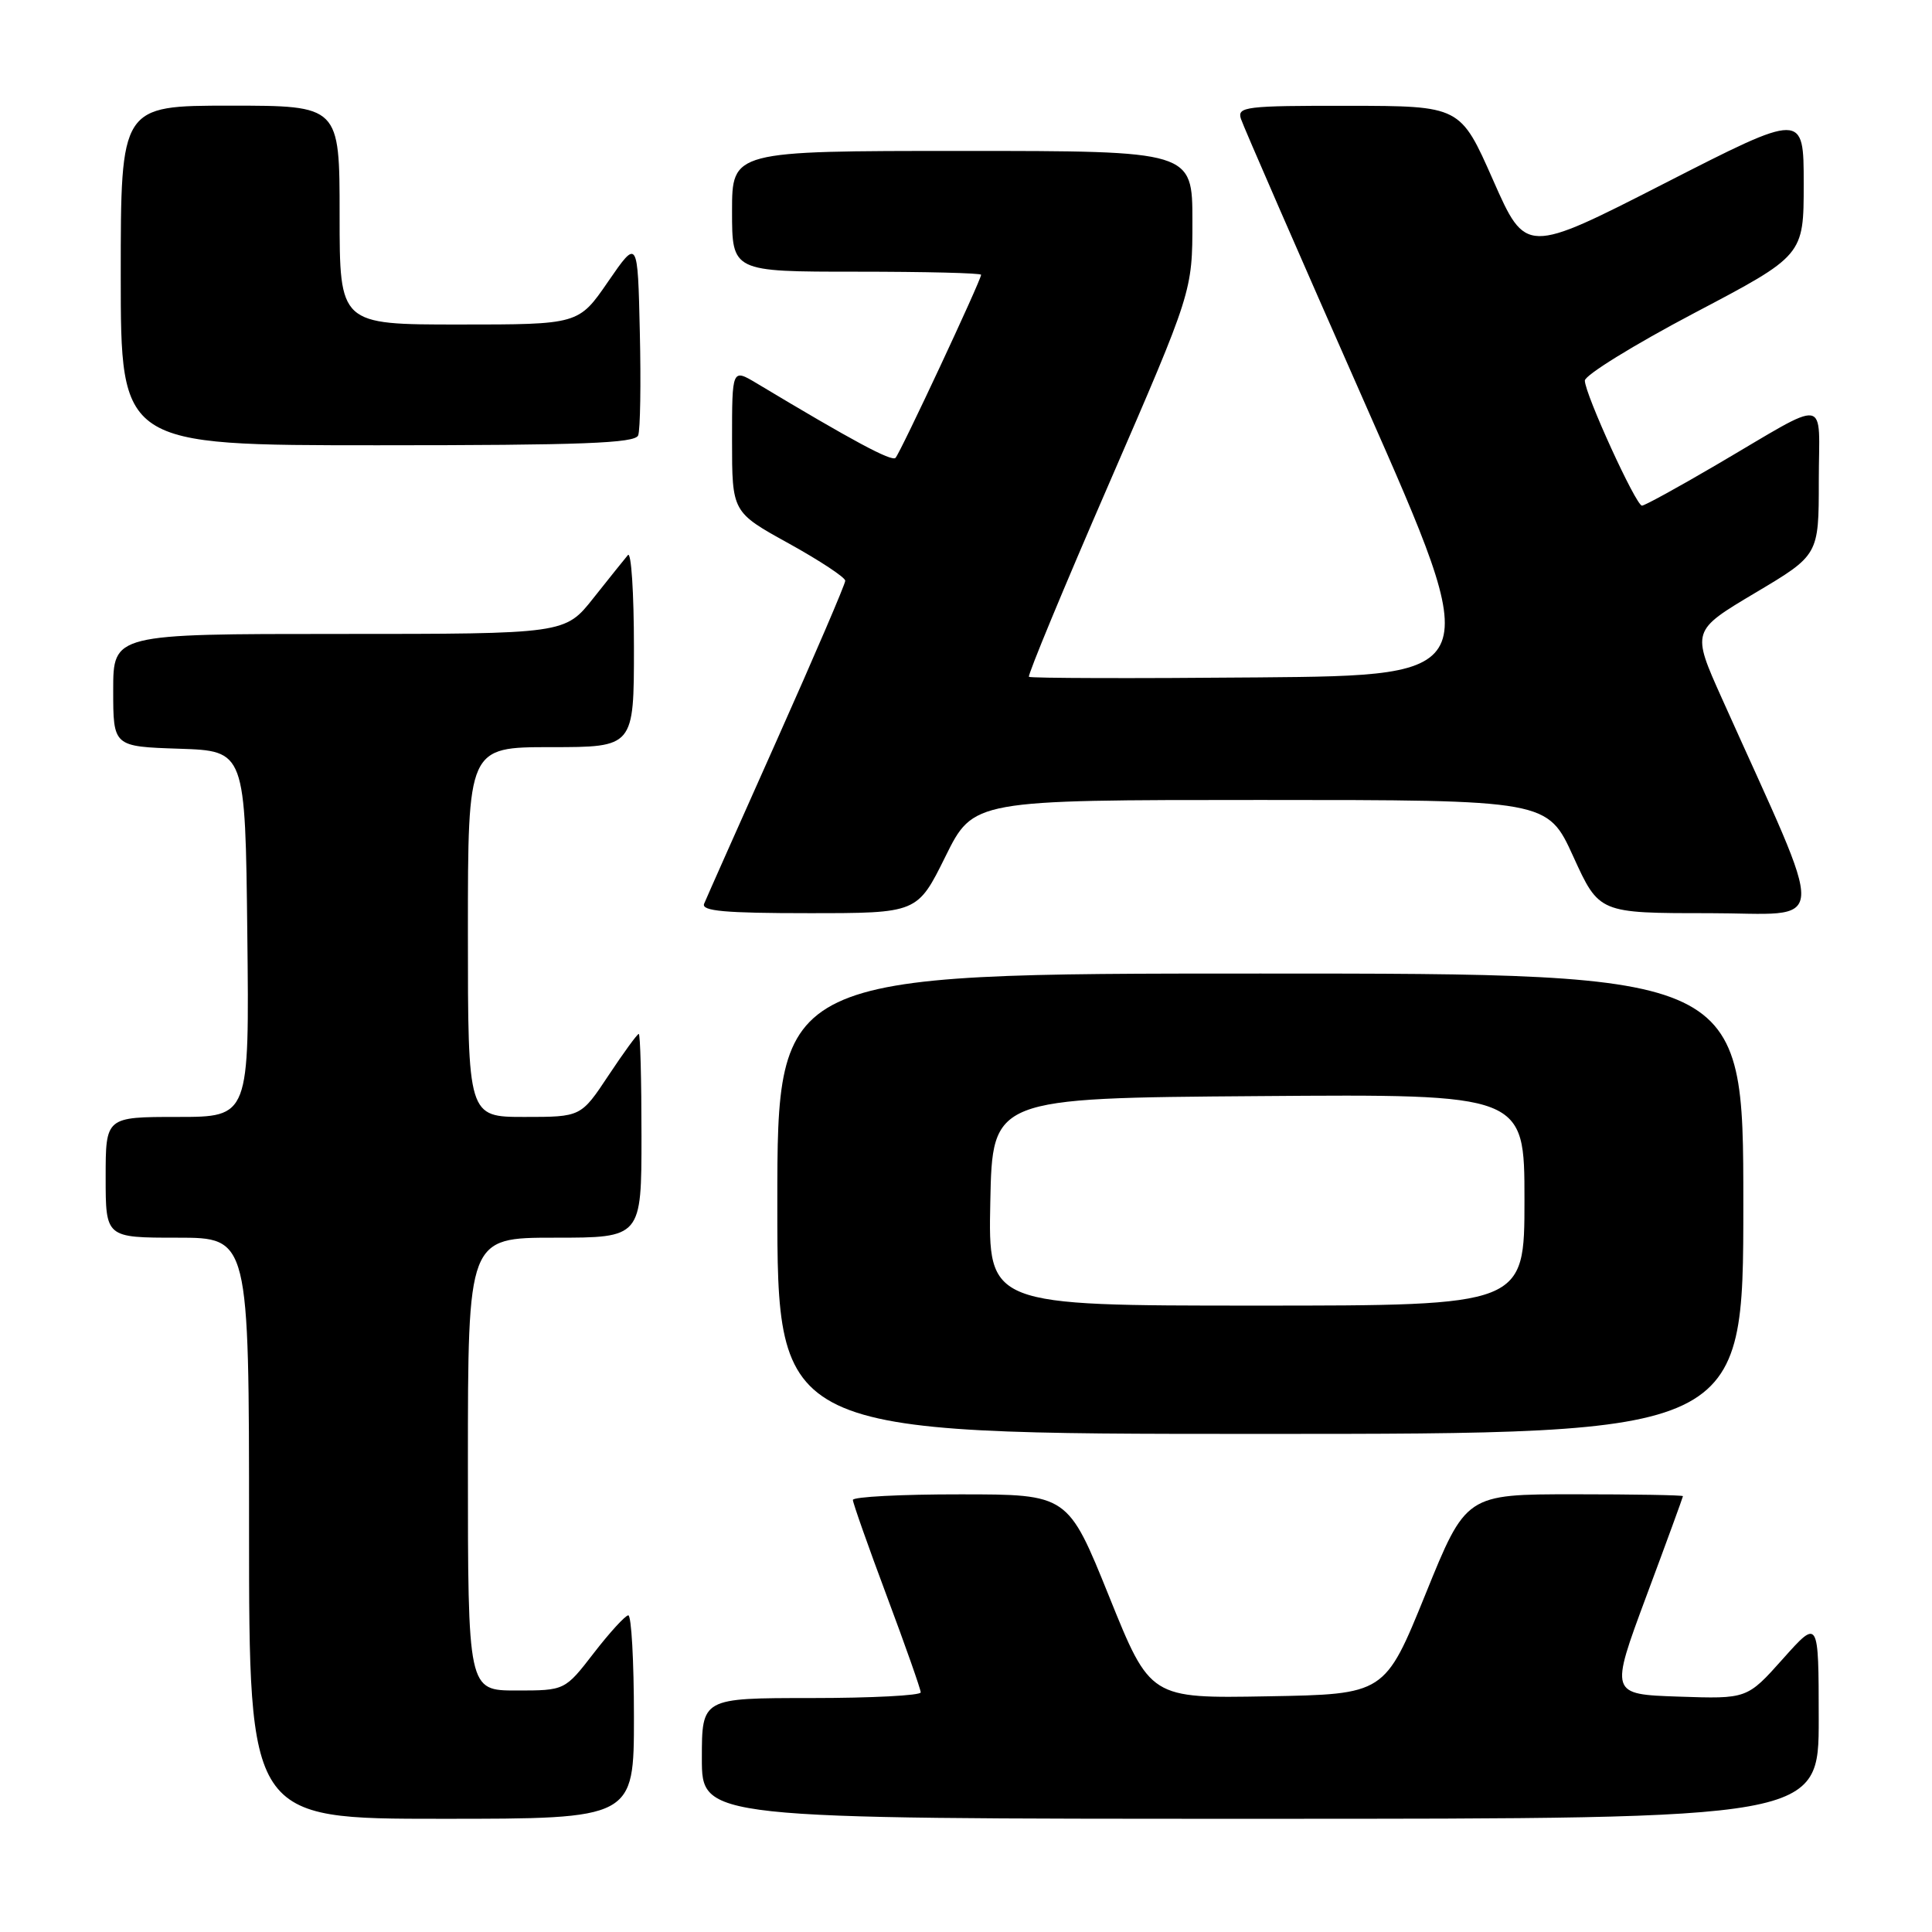 <?xml version="1.0" encoding="UTF-8" standalone="no"?>
<!DOCTYPE svg PUBLIC "-//W3C//DTD SVG 1.1//EN" "http://www.w3.org/Graphics/SVG/1.1/DTD/svg11.dtd" >
<svg xmlns="http://www.w3.org/2000/svg" xmlns:xlink="http://www.w3.org/1999/xlink" version="1.1" viewBox="0 0 256 256">
 <g >
 <path fill="currentColor"
d=" M 84.00 227.50 C 84.00 220.07 83.66 214.02 83.25 214.04 C 82.84 214.07 80.78 216.32 78.68 219.04 C 74.85 224.00 74.85 224.00 68.43 224.00 C 62.00 224.00 62.00 224.00 62.00 194.00 C 62.00 164.00 62.00 164.00 73.50 164.00 C 85.00 164.00 85.00 164.00 85.00 150.50 C 85.00 143.07 84.84 137.00 84.64 137.00 C 84.44 137.00 82.64 139.47 80.63 142.50 C 76.98 148.00 76.98 148.00 69.49 148.00 C 62.00 148.00 62.00 148.00 62.00 123.50 C 62.00 99.00 62.00 99.00 73.00 99.00 C 84.00 99.00 84.00 99.00 84.00 85.80 C 84.00 78.54 83.64 73.03 83.20 73.55 C 82.76 74.07 80.70 76.64 78.63 79.25 C 74.87 84.00 74.87 84.00 44.93 84.00 C 15.00 84.00 15.00 84.00 15.00 91.46 C 15.00 98.92 15.00 98.92 23.75 99.21 C 32.50 99.50 32.50 99.50 32.77 123.75 C 33.04 148.00 33.04 148.00 23.52 148.00 C 14.00 148.00 14.00 148.00 14.00 156.00 C 14.00 164.00 14.00 164.00 23.50 164.00 C 33.00 164.00 33.00 164.00 33.00 202.50 C 33.00 241.00 33.00 241.00 58.50 241.00 C 84.00 241.00 84.00 241.00 84.00 227.50 Z  M 240.99 227.75 C 240.98 214.50 240.98 214.50 236.24 219.81 C 231.50 225.12 231.50 225.12 222.41 224.81 C 213.32 224.50 213.32 224.50 218.15 211.50 C 220.82 204.35 222.99 198.39 223.00 198.25 C 223.00 198.11 216.53 198.00 208.63 198.00 C 194.25 198.00 194.25 198.00 188.88 211.25 C 183.50 224.50 183.50 224.50 167.96 224.77 C 152.41 225.05 152.41 225.05 146.96 211.53 C 141.50 198.01 141.50 198.01 127.25 198.01 C 119.41 198.00 113.01 198.34 113.01 198.75 C 113.02 199.16 115.04 204.90 117.51 211.50 C 119.98 218.10 122.00 223.84 122.00 224.25 C 122.00 224.66 115.47 225.00 107.50 225.00 C 93.00 225.00 93.00 225.00 93.00 233.00 C 93.00 241.00 93.00 241.00 167.00 241.00 C 241.00 241.00 241.00 241.00 240.99 227.75 Z  M 231.00 159.50 C 231.00 129.00 231.00 129.00 167.00 129.00 C 103.00 129.00 103.00 129.00 103.00 159.50 C 103.00 190.00 103.00 190.00 167.00 190.00 C 231.00 190.00 231.00 190.00 231.00 159.50 Z  M 125.27 113.50 C 128.98 106.00 128.98 106.00 167.02 106.00 C 205.05 106.00 205.05 106.00 208.47 113.50 C 211.89 121.00 211.89 121.00 226.39 121.00 C 242.56 121.00 242.36 124.20 228.16 92.54 C 224.14 83.58 224.14 83.58 232.57 78.56 C 241.00 73.55 241.00 73.55 241.00 63.74 C 241.00 52.38 242.72 52.64 227.35 61.64 C 222.32 64.59 217.92 67.00 217.57 67.00 C 216.77 67.00 210.00 52.18 210.00 50.43 C 210.00 49.71 216.53 45.68 224.50 41.48 C 239.00 33.85 239.00 33.85 239.00 24.36 C 239.00 14.87 239.00 14.87 220.59 24.28 C 202.18 33.69 202.18 33.69 197.84 23.86 C 193.50 14.04 193.50 14.04 178.68 14.02 C 165.02 14.00 163.91 14.14 164.43 15.75 C 164.74 16.71 172.14 33.70 180.88 53.50 C 196.77 89.50 196.77 89.50 166.73 89.76 C 150.21 89.91 136.54 89.87 136.34 89.68 C 136.15 89.48 140.94 77.91 147.00 63.97 C 158.00 38.61 158.00 38.61 158.00 29.30 C 158.00 20.00 158.00 20.00 127.50 20.00 C 97.00 20.00 97.00 20.00 97.00 28.00 C 97.00 36.00 97.00 36.00 113.50 36.00 C 122.58 36.00 130.00 36.18 130.00 36.41 C 130.00 37.12 119.28 60.05 118.66 60.67 C 118.14 61.19 112.98 58.42 100.25 50.78 C 97.00 48.84 97.00 48.84 97.00 58.35 C 97.00 67.86 97.00 67.86 104.50 72.00 C 108.62 74.28 112.00 76.51 112.00 76.95 C 112.00 77.40 107.91 86.93 102.91 98.13 C 97.91 109.33 93.58 119.06 93.30 119.75 C 92.90 120.72 96.06 121.00 107.17 121.00 C 121.56 121.00 121.56 121.00 125.27 113.50 Z  M 84.56 57.69 C 84.84 56.98 84.94 50.82 84.78 44.00 C 84.50 31.62 84.50 31.62 80.58 37.31 C 76.67 43.00 76.67 43.00 60.83 43.00 C 45.00 43.00 45.00 43.00 45.00 28.50 C 45.00 14.00 45.00 14.00 30.50 14.00 C 16.00 14.00 16.00 14.00 16.00 36.50 C 16.00 59.00 16.00 59.00 50.03 59.00 C 77.11 59.00 84.17 58.73 84.56 57.69 Z  M 131.22 159.25 C 131.50 145.50 131.50 145.50 166.75 145.24 C 202.00 144.97 202.00 144.97 202.00 158.99 C 202.00 173.00 202.00 173.00 166.47 173.00 C 130.94 173.00 130.94 173.00 131.22 159.25 Z "/>
</g>
</svg>